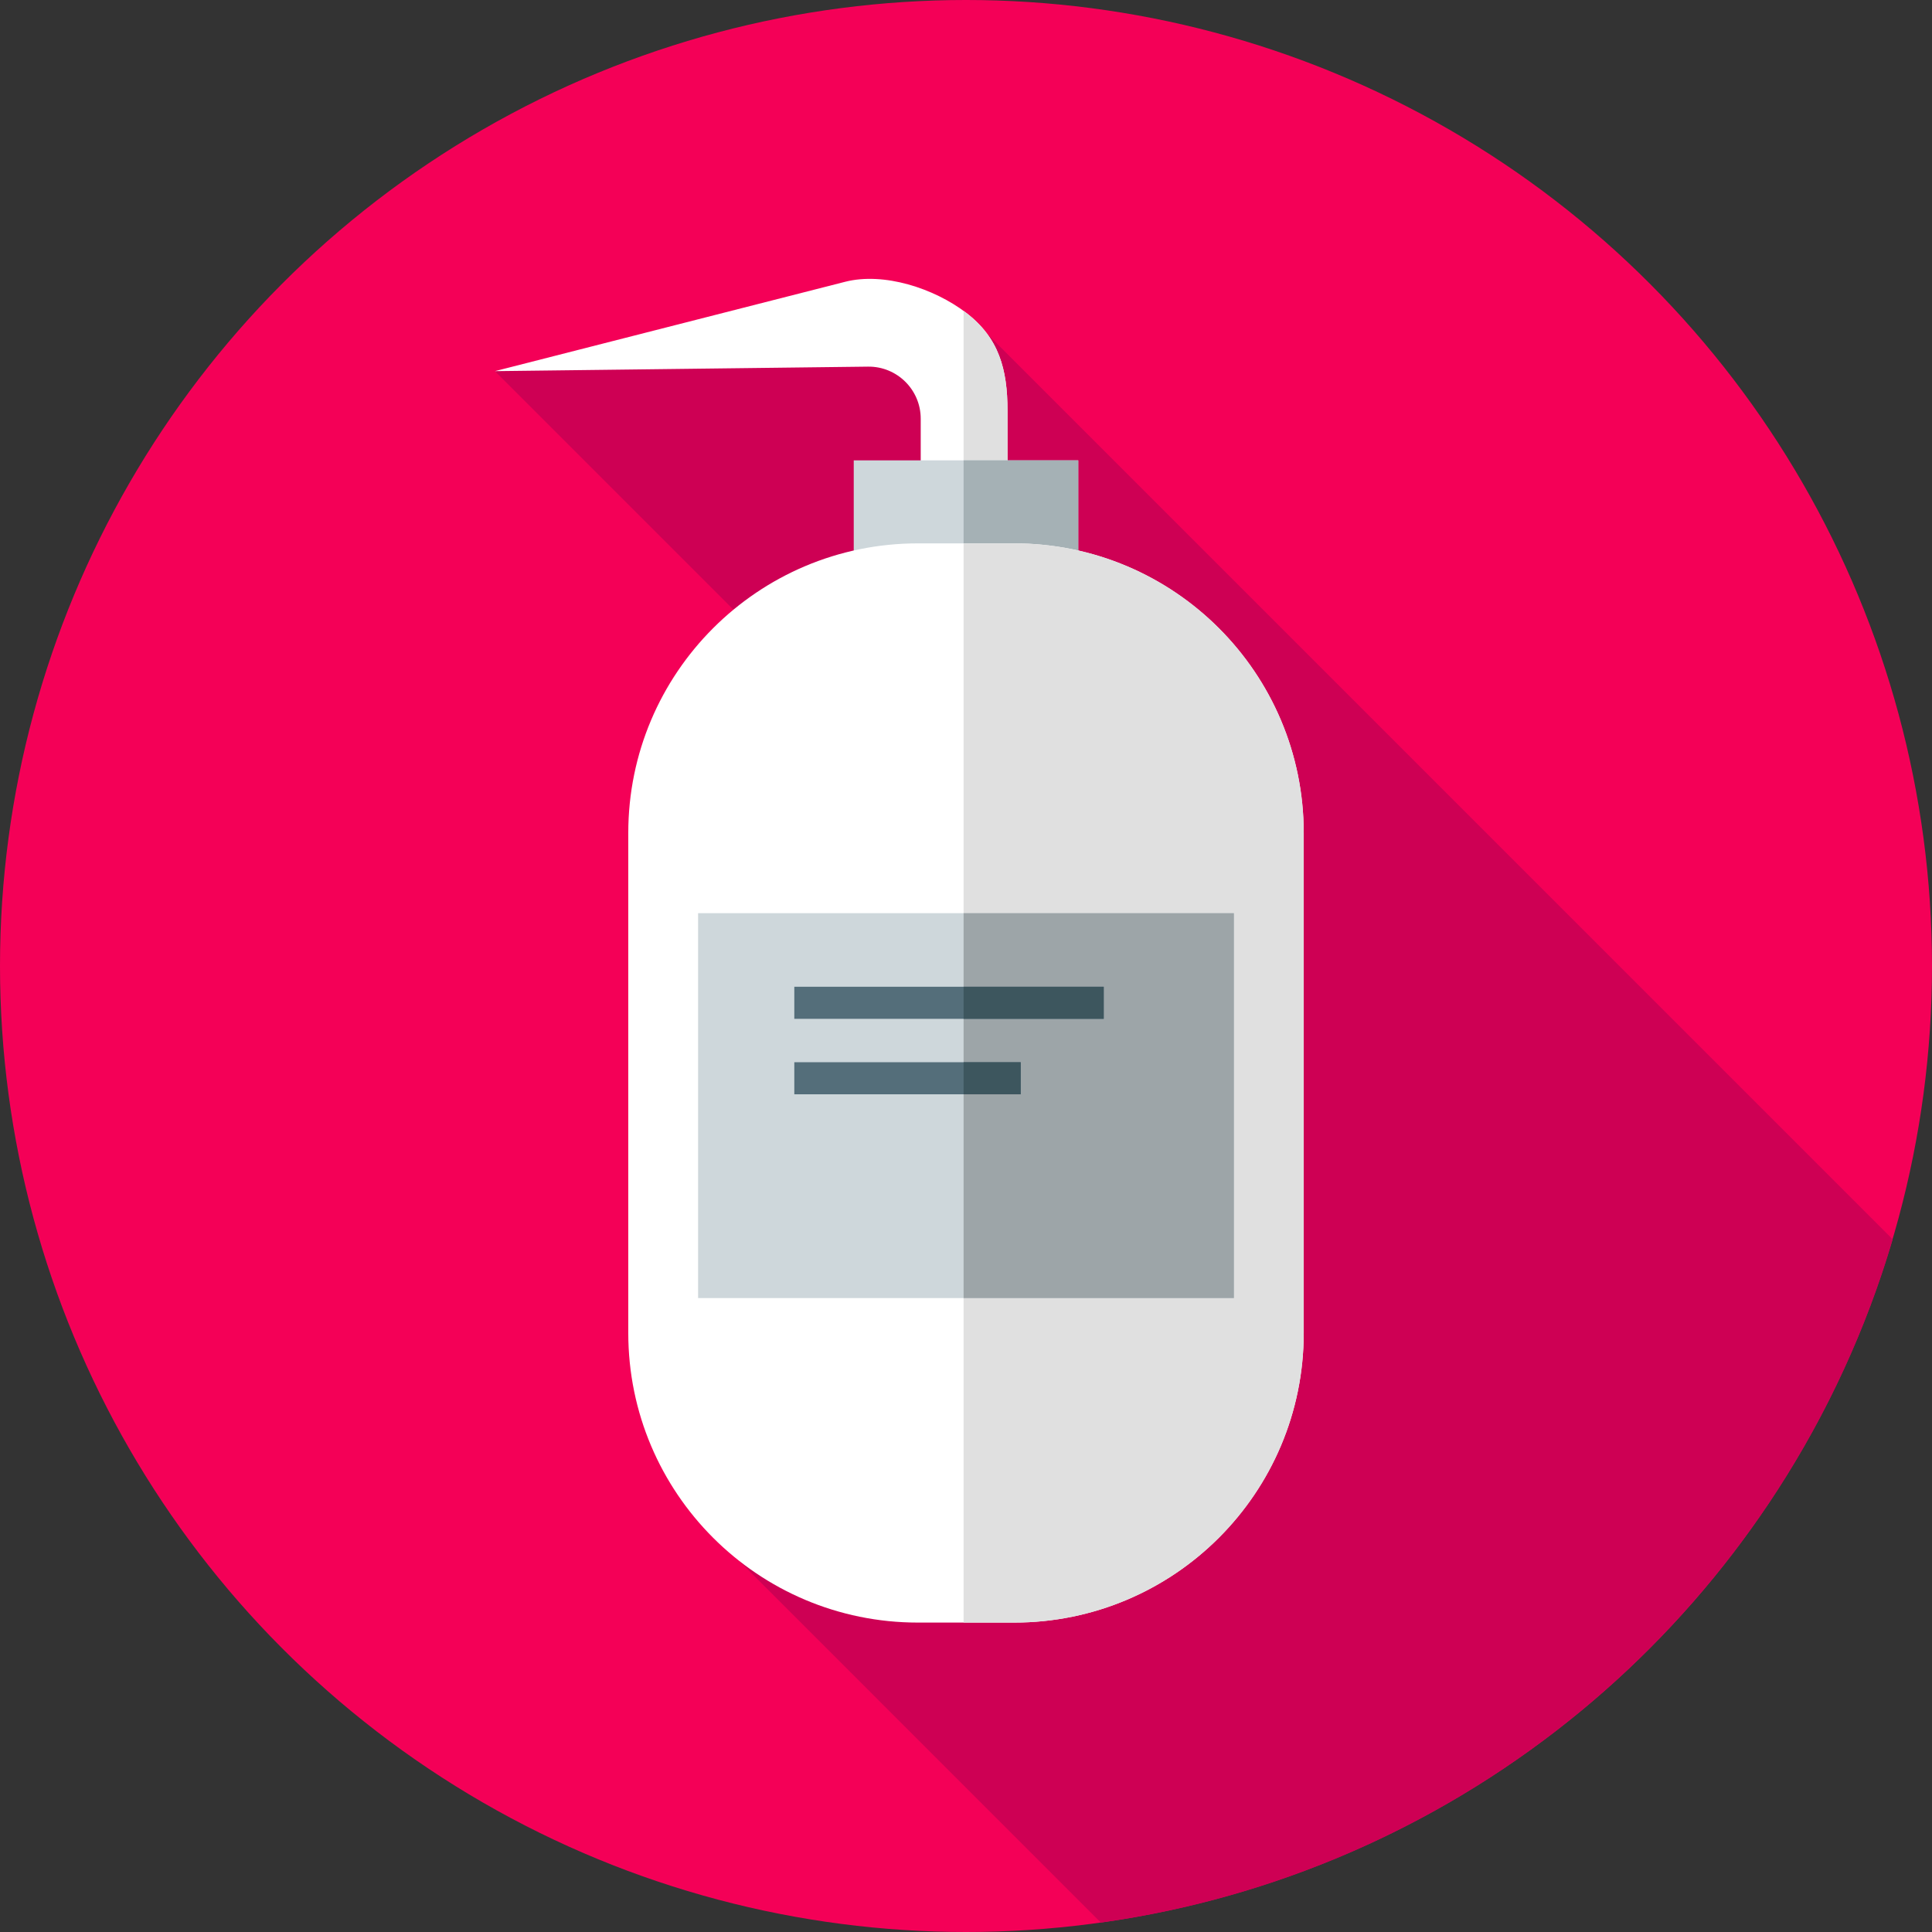 <?xml version="1.0" encoding="iso-8859-1"?>
<!-- Generator: Adobe Illustrator 19.0.0, SVG Export Plug-In . SVG Version: 6.00 Build 0)  -->
<svg version="1.1" id="Capa_1" xmlns="http://www.w3.org/2000/svg" xmlns:xlink="http://www.w3.org/1999/xlink" x="0px" y="0px"
	 viewBox="0 0 512 512" style="enable-background:new 0 0 512 512;" xml:space="preserve">
<rect x="0" y="0" width="512" height="512" fill="#333333" stroke="none"/>
<circle style="fill:#F40057;" cx="256" cy="256" r="256"/>
<path style="fill:#CE0054;" d="M291.746,509.504c100.228-14.006,181.851-86.034,209.839-181.057L256,82.862L131.157,98.357
	l113.102,113.102l-48.36,202.197L291.746,509.504z"/>
<path style="fill:#FFFFFF;" d="M230.032,97.162l-98.876,1.195l92.813-23.681c10.296-2.626,23.594,1.753,32.031,8.185
	c8.719,6.648,11,14.989,11,25.954V128h-23v-17.038C244,103.275,237.719,97.069,230.032,97.162z"/>
<path style="fill:#E0E0E0;" d="M267,108.815c0-10.964-2.281-19.306-11-25.954c-0.207-0.158-0.43-0.308-0.643-0.464V128H267V108.815z
	"/>
<rect x="226.25" y="122" style="fill:#CED7DB;" width="59.5" height="26"/>
<rect x="255.36" y="122" style="fill:#A5B1B5;" width="30.393" height="26"/>
<path style="fill:#FFFFFF;" d="M268.75,430h-25.5c-42.388,0-76.75-34.362-76.75-76.75v-132.5c0-42.388,34.362-76.75,76.75-76.75
	h25.5c42.388,0,76.75,34.362,76.75,76.75v132.5C345.5,395.638,311.138,430,268.75,430z"/>
<path style="fill:#E0E0E0;" d="M268.75,144h-13.393v286h13.393c42.388,0,76.75-34.362,76.75-76.75v-132.5
	C345.5,178.362,311.138,144,268.75,144z"/>
<rect x="185" y="242" style="fill:#CED7DB;" width="142" height="102"/>
<rect x="255.36" y="242" style="fill:#9DA5A8;" width="71.64" height="102"/>
<rect x="210.5" y="261.5" style="fill:#546E7A;" width="82" height="8.5"/>
<rect x="255.36" y="261.5" style="fill:#3D565E;" width="37.14" height="8.5"/>
<rect x="210.5" y="281.5" style="fill:#546E7A;" width="60" height="8.5"/>
<rect x="255.36" y="281.5" style="fill:#3D565E;" width="15.14" height="8.5"/>
<g>
</g>
<g>
</g>
<g>
</g>
<g>
</g>
<g>
</g>
<g>
</g>
<g>
</g>
<g>
</g>
<g>
</g>
<g>
</g>
<g>
</g>
<g>
</g>
<g>
</g>
<g>
</g>
<g>
</g>
</svg>
